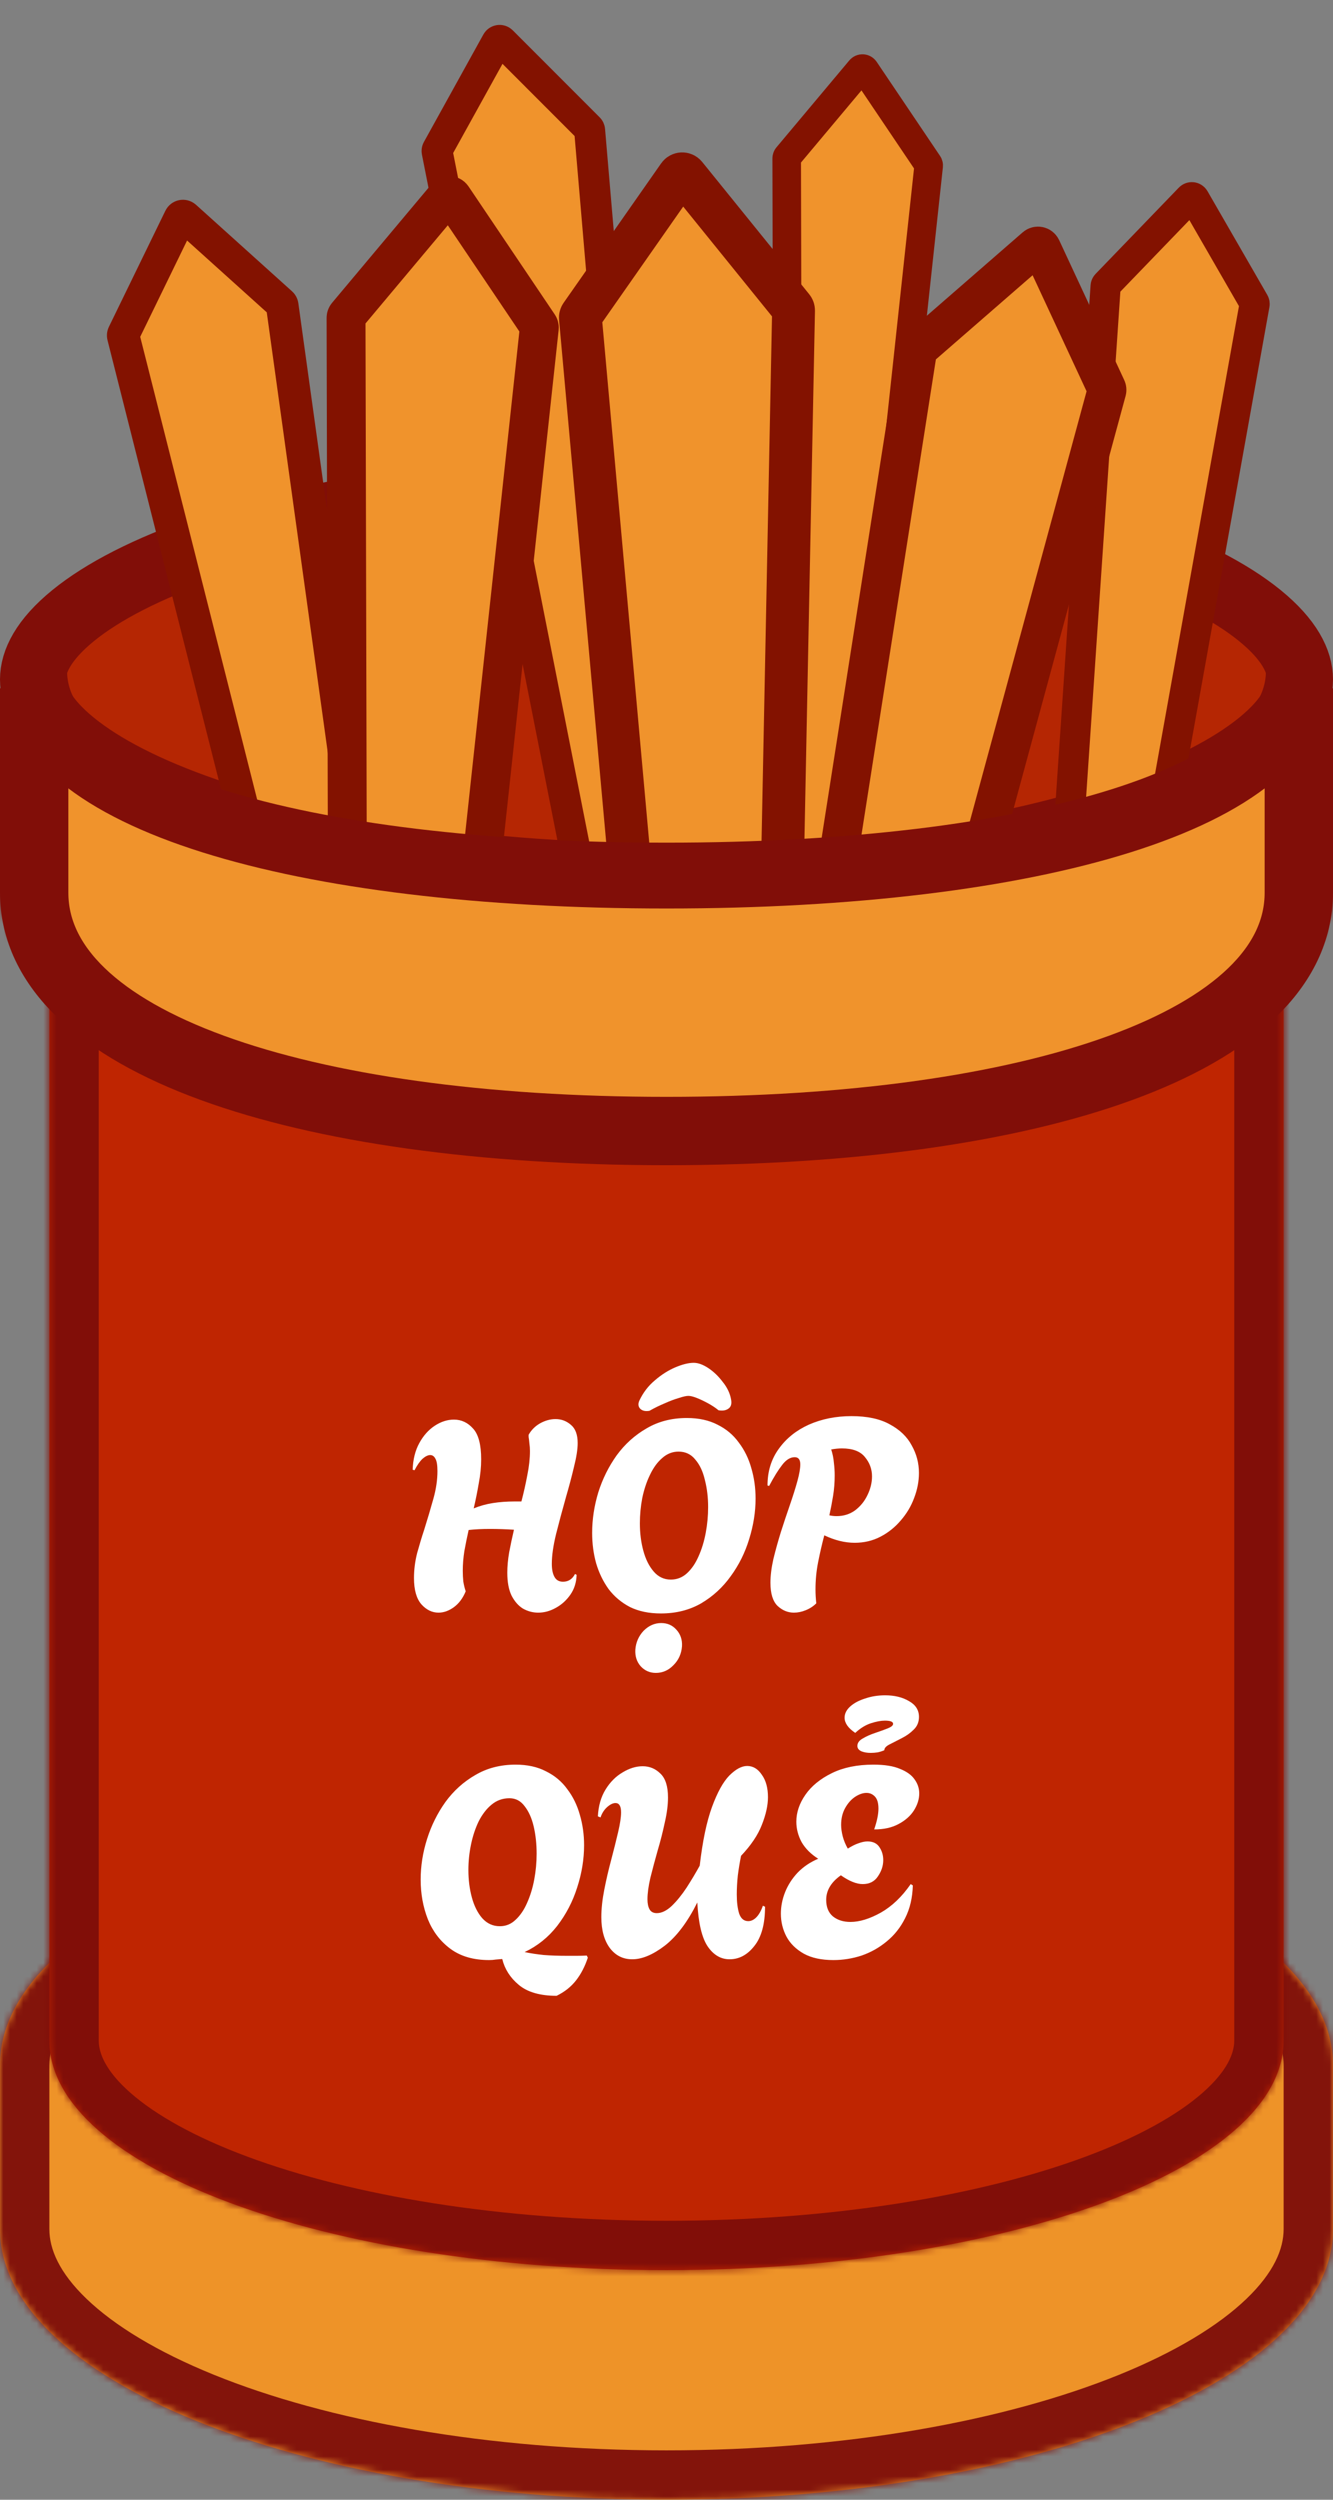 <svg width="200" height="375" viewBox="0 0 200 375" fill="none" xmlns="http://www.w3.org/2000/svg">
<rect x="0" y="0" width="200" height="375" fill="#808080" stroke="none"/>
<path d="M84.333 93.941C84.303 93.221 84.526 92.513 84.964 91.942L97.557 75.493C98.789 73.885 101.212 73.885 102.444 75.493L115.037 91.942C115.475 92.513 115.698 93.221 115.668 93.941L107.981 277.166C107.912 278.814 106.556 280.114 104.907 280.114H100H95.094C93.445 280.114 92.089 278.814 92.02 277.166L84.333 93.941Z" fill="#F0932C"/>
<path d="M84.353 93.969C84.31 93.232 84.533 92.504 84.982 91.918L97.557 75.493C98.789 73.885 101.212 73.885 102.444 75.493L115.029 91.932C115.472 92.51 115.695 93.226 115.659 93.953L114.073 126.311C113.992 127.95 112.64 129.237 110.999 129.237H100H89.33C87.701 129.237 86.354 127.967 86.258 126.341L84.353 93.969Z" fill="#DA2229"/>
<path d="M99.593 77.052C99.798 76.784 100.202 76.784 100.407 77.052L113.001 93.5C113.074 93.596 113.111 93.713 113.106 93.833L105.419 277.059C105.407 277.334 105.182 277.55 104.907 277.55H95.094C94.819 277.55 94.593 277.334 94.581 277.059L86.894 93.833C86.889 93.713 86.927 93.596 87 93.5L99.593 77.052Z" stroke="#831200" stroke-width="5.128"/>
<mask id="path-4-inside-1_650_13919" fill="white">
<path fill-rule="evenodd" clip-rule="evenodd" d="M200 309.806C200 287.387 155.228 269.214 100 269.214C44.772 269.214 0 287.387 0 309.806V334.408C0 356.826 44.772 375 100 375C155.228 375 200 356.826 200 334.408V309.806Z"/>
</mask>
<path fill-rule="evenodd" clip-rule="evenodd" d="M200 309.806C200 287.387 155.228 269.214 100 269.214C44.772 269.214 0 287.387 0 309.806V334.408C0 356.826 44.772 375 100 375C155.228 375 200 356.826 200 334.408V309.806Z" fill="#EE9328"/>
<path d="M100 269.214V276.621C126.902 276.621 150.913 281.061 167.925 287.966C176.449 291.427 182.856 295.361 187.012 299.35C191.149 303.32 192.593 306.853 192.593 309.806H200H207.407C207.407 301.549 203.254 294.404 197.271 288.661C191.307 282.938 183.068 278.125 173.497 274.239C154.315 266.453 128.327 261.806 100 261.806V269.214ZM0 309.806H7.407C7.407 306.853 8.851 303.32 12.988 299.35C17.144 295.361 23.551 291.427 32.075 287.966C49.087 281.061 73.098 276.621 100 276.621V269.214V261.806C71.673 261.806 45.684 266.453 26.503 274.239C16.932 278.125 8.693 282.938 2.729 288.661C-3.254 294.404 -7.407 301.549 -7.407 309.806H0ZM0 309.806H-7.407V334.408H0H7.407V309.806H0ZM0 334.408H-7.407C-7.407 342.664 -3.254 349.81 2.729 355.552C8.693 361.276 16.932 366.089 26.503 369.974C45.684 377.76 71.673 382.407 100 382.407V375V367.593C73.098 367.593 49.087 363.153 32.075 356.247C23.551 352.787 17.144 348.853 12.988 344.864C8.851 340.893 7.407 337.36 7.407 334.408H0ZM100 375V382.407C128.327 382.407 154.315 377.76 173.497 369.974C183.068 366.089 191.307 361.276 197.271 355.552C203.254 349.81 207.407 342.664 207.407 334.408H200H192.593C192.593 337.36 191.149 340.893 187.012 344.864C182.856 348.853 176.449 352.787 167.925 356.247C150.913 363.153 126.902 367.593 100 367.593V375ZM200 334.408H207.407V309.806H200H192.593V334.408H200Z" fill="#83140B" mask="url(#path-4-inside-1_650_13919)"/>
<mask id="path-6-inside-2_650_13919" fill="white">
<path fill-rule="evenodd" clip-rule="evenodd" d="M200 108.074C200 85.656 155.228 67.482 100 67.482C44.772 67.482 0 85.656 0 108.074C0 108.074 0 108.074 0 108.074V132.676C0 155.094 44.772 173.268 100 173.268C155.228 173.268 200 155.094 200 132.676V108.074Z"/>
</mask>
<path fill-rule="evenodd" clip-rule="evenodd" d="M200 108.074C200 85.656 155.228 67.482 100 67.482C44.772 67.482 0 85.656 0 108.074C0 108.074 0 108.074 0 108.074V132.676C0 155.094 44.772 173.268 100 173.268C155.228 173.268 200 155.094 200 132.676V108.074Z" fill="#F0932C"/>
<path d="M100 67.482V74.889C126.902 74.889 150.913 79.329 167.925 86.234C176.449 89.695 182.856 93.629 187.012 97.618C191.149 101.588 192.593 105.122 192.593 108.074H200H207.407C207.407 99.817 203.254 92.672 197.271 86.929C191.307 81.206 183.068 76.393 173.497 72.507C154.315 64.721 128.327 60.074 100 60.074V67.482ZM0 108.074H7.407C7.407 105.122 8.851 101.588 12.988 97.618C17.144 93.629 23.551 89.695 32.075 86.234C49.087 79.329 73.098 74.889 100 74.889V67.482V60.074C71.673 60.074 45.684 64.721 26.503 72.507C16.932 76.393 8.693 81.206 2.729 86.929C-3.254 92.672 -7.407 99.817 -7.407 108.074H0ZM0 108.074H7.407C7.407 108.074 7.407 108.074 7.407 108.074V108.074C7.407 108.074 7.407 108.074 7.407 108.074C7.407 108.074 7.407 108.074 7.407 108.074C7.407 108.074 7.407 108.074 7.407 108.074C7.407 108.074 7.407 108.074 7.407 108.074V108.074C7.407 108.074 7.407 108.074 7.407 108.074C7.407 108.074 7.407 108.074 7.407 108.074V108.074C7.407 108.074 7.407 108.074 7.407 108.074V108.074C7.407 108.074 7.407 108.074 7.407 108.074C7.407 108.074 7.407 108.074 7.407 108.074V108.074C7.407 108.074 7.407 108.074 7.407 108.074C7.407 108.074 7.407 108.074 7.407 108.074V108.074C7.407 108.074 7.407 108.074 7.407 108.074V108.074C7.407 108.074 7.407 108.074 7.407 108.074H0H-7.407C-7.407 108.074 -7.407 108.074 -7.407 108.074V108.074C-7.407 108.074 -7.407 108.074 -7.407 108.074V108.074C-7.407 108.074 -7.407 108.074 -7.407 108.074C-7.407 108.074 -7.407 108.074 -7.407 108.074V108.074C-7.407 108.074 -7.407 108.074 -7.407 108.074C-7.407 108.074 -7.407 108.074 -7.407 108.074V108.074C-7.407 108.074 -7.407 108.074 -7.407 108.074V108.074C-7.407 108.074 -7.407 108.074 -7.407 108.074C-7.407 108.074 -7.407 108.074 -7.407 108.074V108.074C-7.407 108.074 -7.407 108.074 -7.407 108.074C-7.407 108.074 -7.407 108.074 -7.407 108.074C-7.407 108.074 -7.407 108.074 -7.407 108.074C-7.407 108.074 -7.407 108.074 -7.407 108.074V108.074C-7.407 108.074 -7.407 108.074 -7.407 108.074H0ZM0 108.074H-7.407V132.676H0H7.407V108.074H0ZM0 132.676H-7.407C-7.407 140.932 -3.254 148.078 2.729 153.82C8.693 159.544 16.932 164.357 26.503 168.242C45.684 176.029 71.673 180.676 100 180.676V173.268V165.861C73.098 165.861 49.087 161.421 32.075 154.515C23.551 151.055 17.144 147.121 12.988 143.132C8.851 139.161 7.407 135.628 7.407 132.676H0ZM100 173.268V180.676C128.327 180.676 154.315 176.029 173.497 168.242C183.068 164.357 191.307 159.544 197.271 153.82C203.254 148.078 207.407 140.932 207.407 132.676H200H192.593C192.593 135.628 191.149 139.161 187.012 143.132C182.856 147.121 176.449 151.055 167.925 154.515C150.913 161.421 126.902 165.861 100 165.861V173.268ZM200 132.676H207.407V108.074H200H192.593V132.676H200Z" fill="#810E08" mask="url(#path-6-inside-2_650_13919)"/>
<path d="M100 72.42C127.217 72.42 151.649 76.227 169.103 82.239C177.853 85.252 184.581 88.73 189.023 92.347C193.504 95.996 195.062 99.261 195.062 101.924C195.061 104.587 193.504 107.853 189.023 111.501C184.581 115.118 177.853 118.595 169.103 121.609C151.649 127.62 127.217 131.428 100 131.428C72.783 131.428 48.351 127.62 30.898 121.609C22.147 118.595 15.419 115.118 10.977 111.501C6.496 107.853 4.939 104.587 4.938 101.924C4.938 99.261 6.496 95.996 10.977 92.347C15.419 88.73 22.147 85.252 30.898 82.239C48.351 76.227 72.783 72.42 100 72.42Z" fill="#B52603" stroke="#810E08" stroke-width="9.877"/>
<path d="M27.01 32.681C27.152 32.389 27.535 32.315 27.776 32.533L42.188 45.521C42.273 45.598 42.328 45.703 42.344 45.817L66.228 218.113C66.263 218.37 66.092 218.61 65.838 218.659L61.698 219.461C61.444 219.51 61.194 219.351 61.131 219.1L18.496 50.435C18.468 50.324 18.48 50.206 18.531 50.102L27.01 32.681Z" fill="#F0932C" stroke="#831200" stroke-width="4.881"/>
<path d="M129.073 10.438C129.256 10.22 129.597 10.238 129.756 10.474L139.266 24.591C139.323 24.675 139.347 24.776 139.336 24.876L122.952 176.722C122.928 176.948 122.731 177.116 122.504 177.104L118.805 176.911C118.578 176.899 118.399 176.711 118.399 176.484L118.034 23.764C118.034 23.663 118.069 23.565 118.134 23.487L129.073 10.438Z" fill="#F0932C" stroke="#831200" stroke-width="4.286"/>
<path d="M74.557 6.294C74.707 6.024 75.074 5.972 75.292 6.191L88.333 19.244C88.41 19.321 88.458 19.424 88.467 19.533L102.546 184.384C102.566 184.629 102.392 184.848 102.148 184.882L98.175 185.439C97.931 185.473 97.703 185.311 97.655 185.069L65.583 22.737C65.562 22.63 65.58 22.518 65.633 22.422L74.557 6.294Z" fill="#F0932C" stroke="#831200" stroke-width="4.643"/>
<path d="M66.945 29.545C67.195 29.248 67.659 29.272 67.876 29.594L80.819 48.808C80.896 48.922 80.931 49.059 80.916 49.196L58.614 255.875C58.581 256.182 58.313 256.41 58.004 256.394L52.97 256.132C52.66 256.115 52.417 255.861 52.416 255.551L51.92 47.682C51.92 47.544 51.968 47.411 52.056 47.306L66.945 29.545Z" fill="#F0932C" stroke="#831200" stroke-width="5.833"/>
<path d="M101.83 26.35C102.075 25.999 102.586 25.981 102.855 26.314L118.918 46.169C119.013 46.287 119.064 46.434 119.061 46.586L114.501 275.621C114.494 275.962 114.222 276.239 113.881 276.251L108.329 276.444C107.988 276.456 107.697 276.199 107.667 275.859L87.083 47.699C87.069 47.548 87.109 47.397 87.196 47.273L101.83 26.35Z" fill="#F0932C" stroke="#831200" stroke-width="6.429"/>
<path d="M178.492 29.721C178.701 29.504 179.06 29.548 179.21 29.809L188.18 45.37C188.233 45.463 188.252 45.571 188.233 45.676L159.758 204.365C159.716 204.601 159.497 204.764 159.258 204.735L155.378 204.26C155.14 204.231 154.966 204.02 154.983 203.781L165.884 42.942C165.891 42.836 165.936 42.735 166.01 42.658L178.492 29.721Z" fill="#F0932C" stroke="#831200" stroke-width="4.524"/>
<path d="M155.354 37.056C155.646 36.801 156.101 36.898 156.265 37.248L166.032 58.243C166.09 58.368 166.102 58.509 166.066 58.642L111.59 259.3C111.509 259.599 111.208 259.783 110.905 259.719L105.975 258.674C105.672 258.61 105.473 258.32 105.521 258.014L137.667 52.627C137.688 52.492 137.757 52.367 137.86 52.277L155.354 37.056Z" fill="#F0932C" stroke="#831200" stroke-width="5.833"/>
<mask id="path-16-inside-3_650_13919" fill="white">
<path fill-rule="evenodd" clip-rule="evenodd" d="M192.592 141.287H7.407V277.825V298.736V306.116C7.407 325.138 48.862 340.558 100 340.558C151.137 340.558 192.592 325.138 192.592 306.116V298.736V279.055V141.287Z"/>
</mask>
<path fill-rule="evenodd" clip-rule="evenodd" d="M192.592 141.287H7.407V277.825V298.736V306.116C7.407 325.138 48.862 340.558 100 340.558C151.137 340.558 192.592 325.138 192.592 306.116V298.736V279.055V141.287Z" fill="#BF2501"/>
<path d="M192.592 306.117H196.296V306.116H192.592H188.889V306.117H192.592ZM7.407 141.287V133.879H-0V141.287H7.407ZM192.592 141.287H200V133.879H192.592V141.287ZM7.407 141.287V148.694H192.592V141.287V133.879H7.407V141.287ZM7.407 277.825H14.815V141.287H7.407H-0V277.825H7.407ZM7.407 298.736H14.815V277.825H7.407H-0V298.736H7.407ZM7.407 306.116H14.815V298.736H7.407H-0V306.116H7.407ZM100 340.558V333.151C75.078 333.151 52.845 329.381 37.109 323.528C29.214 320.591 23.34 317.271 19.575 313.96C15.798 310.638 14.815 307.969 14.815 306.116H7.407H-0C-0 313.775 4.198 320.166 9.792 325.085C15.398 330.015 23.084 334.117 31.945 337.413C49.721 344.026 73.784 347.966 100 347.966V340.558ZM192.592 306.116H185.185C185.185 307.969 184.201 310.638 180.424 313.96C176.659 317.271 170.786 320.591 162.89 323.528C147.155 329.381 124.921 333.151 100 333.151V340.558V347.966C126.216 347.966 150.279 344.026 168.055 337.413C176.915 334.117 184.602 330.015 190.208 325.085C195.801 320.166 200 313.775 200 306.116H192.592ZM192.592 298.736H185.185V306.116H192.592H200V298.736H192.592ZM192.592 279.055H185.185V298.736H192.592H200V279.055H192.592ZM192.592 141.287H185.185V279.055H192.592H200V141.287H192.592Z" fill="#810E08" mask="url(#path-16-inside-3_650_13919)"/>
<path d="M100 173.268C155.228 173.268 200 155.095 200 132.676V103.249L179.487 116.022L153.846 123.687L97.436 128.796L38.462 123.687L0 103.249V132.676C0 155.095 44.772 173.268 100 173.268Z" fill="#F0932C"/>
<path d="M194.872 103.249V133.906C194.872 156.324 155.228 169.673 100 169.673C44.771 169.673 5.128 156.324 5.128 133.906V103.249" stroke="#810E08" stroke-width="10.256"/>
<path d="M194.872 100.694C194.872 119.715 155.228 131.351 100 131.351C44.771 131.351 5.128 119.715 5.128 100.694" stroke="#810E08" stroke-width="9.877"/>
<path d="M65.793 241.923C64.833 241.923 63.98 241.51 63.233 240.683C62.486 239.83 62.113 238.51 62.113 236.723C62.113 235.47 62.273 234.216 62.593 232.963C62.94 231.71 63.286 230.563 63.633 229.523C64.166 227.816 64.633 226.243 65.033 224.803C65.433 223.363 65.633 221.99 65.633 220.683C65.633 219.776 65.526 219.15 65.313 218.803C65.126 218.456 64.873 218.283 64.553 218.283C64.206 218.283 63.82 218.47 63.393 218.843C62.993 219.216 62.593 219.79 62.193 220.563L61.913 220.483C61.966 218.936 62.3 217.603 62.913 216.483C63.526 215.363 64.3 214.496 65.233 213.883C66.166 213.27 67.126 212.963 68.113 212.963C69.233 212.963 70.193 213.416 70.993 214.323C71.793 215.203 72.193 216.736 72.193 218.923C72.193 220.07 72.073 221.27 71.833 222.523C71.62 223.776 71.366 225.03 71.073 226.283C71.98 225.91 72.94 225.643 73.953 225.483C74.966 225.323 76.046 225.243 77.193 225.243H78.233C78.58 223.91 78.873 222.603 79.113 221.323C79.38 220.016 79.513 218.803 79.513 217.683C79.513 217.283 79.486 216.91 79.433 216.563C79.406 216.216 79.366 215.883 79.313 215.563V215.243C79.713 214.523 80.286 213.95 81.033 213.523C81.806 213.096 82.58 212.883 83.353 212.883C84.233 212.883 85.006 213.176 85.673 213.763C86.34 214.323 86.673 215.23 86.673 216.483C86.673 217.416 86.486 218.616 86.113 220.083C85.766 221.55 85.366 223.056 84.913 224.603C84.38 226.496 83.886 228.336 83.433 230.123C83.006 231.883 82.793 233.376 82.793 234.603C82.793 235.43 82.926 236.083 83.193 236.563C83.46 237.043 83.886 237.283 84.473 237.283C85.273 237.283 85.873 236.896 86.273 236.123L86.513 236.243C86.486 237.363 86.18 238.35 85.593 239.203C85.006 240.056 84.273 240.723 83.393 241.203C82.54 241.683 81.66 241.923 80.753 241.923C79.953 241.923 79.193 241.723 78.473 241.323C77.78 240.896 77.206 240.243 76.753 239.363C76.326 238.483 76.113 237.336 76.113 235.923C76.113 234.99 76.206 233.976 76.393 232.883C76.606 231.763 76.846 230.63 77.113 229.483C75.886 229.403 74.686 229.363 73.513 229.363C72.926 229.363 72.366 229.376 71.833 229.403C71.3 229.43 70.793 229.47 70.313 229.523C70.073 230.59 69.86 231.643 69.673 232.683C69.513 233.696 69.433 234.683 69.433 235.643C69.433 236.176 69.46 236.71 69.513 237.243C69.593 237.75 69.713 238.243 69.873 238.723C69.446 239.763 68.846 240.563 68.073 241.123C67.326 241.656 66.566 241.923 65.793 241.923ZM99.165 242.043C97.378 242.043 95.832 241.723 94.525 241.083C93.245 240.416 92.178 239.523 91.325 238.403C90.498 237.256 89.872 235.963 89.445 234.523C89.045 233.083 88.845 231.563 88.845 229.963C88.845 227.936 89.152 225.91 89.765 223.883C90.405 221.856 91.325 220.003 92.525 218.323C93.752 216.643 95.245 215.296 97.005 214.283C98.765 213.243 100.778 212.723 103.045 212.723C104.832 212.723 106.365 213.056 107.645 213.723C108.952 214.363 110.018 215.256 110.845 216.403C111.698 217.523 112.325 218.803 112.725 220.243C113.152 221.683 113.365 223.203 113.365 224.803C113.365 226.803 113.045 228.83 112.405 230.883C111.792 232.91 110.872 234.763 109.645 236.443C108.445 238.123 106.965 239.483 105.205 240.523C103.445 241.536 101.432 242.043 99.165 242.043ZM100.645 236.963C101.578 236.963 102.392 236.643 103.085 236.003C103.778 235.363 104.352 234.523 104.805 233.483C105.285 232.416 105.645 231.243 105.885 229.963C106.125 228.683 106.245 227.39 106.245 226.083C106.245 224.643 106.085 223.296 105.765 222.043C105.472 220.763 104.992 219.736 104.325 218.963C103.685 218.163 102.845 217.763 101.805 217.763C100.898 217.763 100.085 218.083 99.365 218.723C98.645 219.336 98.032 220.176 97.525 221.243C97.018 222.283 96.632 223.443 96.365 224.723C96.125 225.976 96.005 227.243 96.005 228.523C96.005 229.99 96.178 231.363 96.525 232.643C96.872 233.923 97.392 234.963 98.085 235.763C98.778 236.563 99.632 236.963 100.645 236.963ZM98.405 250.963C97.498 250.963 96.738 250.63 96.125 249.963C95.538 249.296 95.272 248.47 95.325 247.483C95.405 246.39 95.818 245.443 96.565 244.643C97.338 243.87 98.218 243.483 99.205 243.483C100.138 243.483 100.898 243.816 101.485 244.483C102.098 245.15 102.378 245.976 102.325 246.963C102.245 248.083 101.818 249.03 101.045 249.803C100.298 250.576 99.418 250.963 98.405 250.963ZM97.445 211.643C96.832 211.75 96.365 211.643 96.045 211.323C95.752 211.003 95.712 210.603 95.925 210.123C96.485 208.923 97.258 207.91 98.245 207.083C99.232 206.23 100.258 205.576 101.325 205.123C102.392 204.67 103.312 204.443 104.085 204.443C104.752 204.443 105.485 204.71 106.285 205.243C107.085 205.776 107.805 206.47 108.445 207.323C109.112 208.15 109.525 209.016 109.685 209.923C109.818 210.59 109.685 211.056 109.285 211.323C108.912 211.59 108.418 211.67 107.805 211.563C107.352 211.19 106.832 210.843 106.245 210.523C105.658 210.203 105.098 209.936 104.565 209.723C104.032 209.51 103.605 209.403 103.285 209.403C102.965 209.403 102.485 209.51 101.845 209.723C101.205 209.91 100.498 210.176 99.725 210.523C98.952 210.843 98.192 211.216 97.445 211.643ZM119.115 241.923C118.209 241.923 117.395 241.59 116.675 240.923C115.955 240.23 115.595 239.07 115.595 237.443C115.595 236.376 115.742 235.19 116.035 233.883C116.355 232.576 116.729 231.23 117.155 229.843C117.609 228.43 118.062 227.07 118.515 225.763C118.969 224.456 119.342 223.27 119.635 222.203C119.929 221.136 120.075 220.296 120.075 219.683C120.075 218.963 119.795 218.603 119.235 218.603C118.569 218.603 117.942 218.99 117.355 219.763C116.769 220.51 116.115 221.563 115.395 222.923L115.155 222.843C115.155 220.736 115.715 218.91 116.835 217.363C117.955 215.79 119.462 214.576 121.355 213.723C123.275 212.87 125.409 212.443 127.755 212.443C130.129 212.443 132.049 212.856 133.515 213.683C135.009 214.483 136.102 215.536 136.795 216.843C137.515 218.123 137.875 219.496 137.875 220.963C137.875 222.216 137.635 223.47 137.155 224.723C136.702 225.95 136.035 227.07 135.155 228.083C134.302 229.096 133.289 229.91 132.115 230.523C130.942 231.136 129.649 231.443 128.235 231.443C126.769 231.443 125.249 231.07 123.675 230.323C123.329 231.63 123.022 232.963 122.755 234.323C122.489 235.656 122.355 237.03 122.355 238.443C122.355 239.136 122.395 239.83 122.475 240.523C122.022 240.976 121.489 241.323 120.875 241.563C120.289 241.803 119.702 241.923 119.115 241.923ZM125.515 227.443C126.582 227.443 127.515 227.15 128.315 226.563C129.115 225.95 129.729 225.19 130.155 224.283C130.609 223.35 130.835 222.416 130.835 221.483C130.835 220.39 130.475 219.416 129.755 218.563C129.062 217.71 127.915 217.283 126.315 217.283C126.102 217.283 125.849 217.296 125.555 217.323C125.289 217.35 125.009 217.39 124.715 217.443C124.929 218.11 125.062 218.776 125.115 219.443C125.195 220.083 125.235 220.71 125.235 221.323C125.235 222.39 125.155 223.416 124.995 224.403C124.835 225.39 124.649 226.363 124.435 227.323C124.809 227.403 125.169 227.443 125.515 227.443ZM83.515 299.403C81.035 299.403 79.141 298.856 77.835 297.763C76.555 296.696 75.728 295.403 75.355 293.883C75.035 293.91 74.715 293.936 74.395 293.963C74.075 294.016 73.741 294.043 73.395 294.043C71.048 294.043 69.115 293.483 67.595 292.363C66.075 291.243 64.941 289.763 64.195 287.923C63.475 286.083 63.115 284.096 63.115 281.963C63.115 279.936 63.435 277.91 64.075 275.883C64.715 273.856 65.635 272.003 66.835 270.323C68.061 268.643 69.555 267.296 71.315 266.283C73.075 265.243 75.088 264.723 77.355 264.723C79.115 264.723 80.635 265.056 81.915 265.723C83.221 266.363 84.288 267.256 85.115 268.403C85.968 269.523 86.595 270.803 86.995 272.243C87.421 273.683 87.635 275.203 87.635 276.803C87.635 278.91 87.288 281.03 86.595 283.163C85.928 285.27 84.928 287.19 83.595 288.923C82.261 290.63 80.635 291.936 78.715 292.843C79.595 293.03 80.555 293.176 81.595 293.283C82.635 293.363 83.808 293.403 85.115 293.403C85.568 293.403 86.035 293.403 86.515 293.403C87.021 293.403 87.528 293.39 88.035 293.363L88.195 293.683C87.768 294.99 87.181 296.123 86.435 297.083C85.688 298.043 84.715 298.816 83.515 299.403ZM74.995 288.963C75.901 288.963 76.688 288.643 77.355 288.003C78.048 287.363 78.621 286.523 79.075 285.483C79.555 284.416 79.915 283.243 80.155 281.963C80.395 280.683 80.515 279.39 80.515 278.083C80.515 276.616 80.368 275.256 80.075 274.003C79.781 272.75 79.328 271.736 78.715 270.963C78.128 270.163 77.368 269.763 76.435 269.763C75.421 269.763 74.528 270.083 73.755 270.723C73.008 271.336 72.368 272.163 71.835 273.203C71.328 274.243 70.941 275.403 70.675 276.683C70.408 277.963 70.275 279.243 70.275 280.523C70.275 281.99 70.448 283.363 70.795 284.643C71.141 285.923 71.661 286.963 72.355 287.763C73.075 288.563 73.955 288.963 74.995 288.963ZM94.864 293.923C93.477 293.923 92.357 293.363 91.504 292.243C90.651 291.096 90.224 289.55 90.224 287.603C90.224 286.35 90.371 284.976 90.664 283.483C90.957 281.99 91.304 280.496 91.704 279.003C92.104 277.483 92.451 276.096 92.744 274.843C93.037 273.59 93.184 272.603 93.184 271.883C93.184 270.95 92.904 270.483 92.344 270.483C91.971 270.483 91.557 270.683 91.104 271.083C90.651 271.483 90.317 272.003 90.104 272.643L89.704 272.483C89.784 270.91 90.171 269.563 90.864 268.443C91.557 267.323 92.411 266.47 93.424 265.883C94.437 265.27 95.437 264.963 96.424 264.963C97.464 264.963 98.357 265.336 99.104 266.083C99.851 266.803 100.224 267.99 100.224 269.643C100.224 270.763 100.064 272.016 99.744 273.403C99.451 274.79 99.091 276.203 98.664 277.643C98.264 279.056 97.904 280.403 97.584 281.683C97.291 282.963 97.144 284.043 97.144 284.923C97.144 285.563 97.251 286.07 97.464 286.443C97.677 286.816 98.037 287.003 98.544 287.003C99.264 287.003 100.011 286.643 100.784 285.923C101.557 285.176 102.304 284.256 103.024 283.163C103.744 282.043 104.397 280.95 104.984 279.883C105.411 276.203 106.024 273.27 106.824 271.083C107.624 268.896 108.491 267.323 109.424 266.363C110.384 265.403 111.277 264.923 112.104 264.923C112.984 264.923 113.717 265.363 114.304 266.243C114.917 267.096 115.224 268.216 115.224 269.603C115.224 270.83 114.917 272.216 114.304 273.763C113.717 275.283 112.677 276.83 111.184 278.403C110.997 279.336 110.837 280.31 110.704 281.323C110.597 282.336 110.544 283.296 110.544 284.203C110.544 285.35 110.664 286.31 110.904 287.083C111.171 287.83 111.624 288.203 112.264 288.203C112.691 288.203 113.091 288.016 113.464 287.643C113.864 287.243 114.197 286.656 114.464 285.883L114.784 286.043C114.784 288.63 114.251 290.59 113.184 291.923C112.144 293.256 110.904 293.923 109.464 293.923C108.157 293.923 107.064 293.283 106.184 292.003C105.304 290.696 104.784 288.496 104.624 285.403C103.157 288.336 101.531 290.496 99.744 291.883C97.957 293.243 96.331 293.923 94.864 293.923ZM125.04 294.043C123.254 294.043 121.774 293.723 120.6 293.083C119.427 292.416 118.56 291.563 118 290.523C117.44 289.456 117.16 288.31 117.16 287.083C117.16 285.99 117.374 284.91 117.8 283.843C118.227 282.776 118.854 281.803 119.68 280.923C120.534 280.043 121.56 279.35 122.76 278.843C121.667 278.15 120.84 277.323 120.28 276.363C119.747 275.376 119.48 274.35 119.48 273.283C119.48 271.896 119.934 270.55 120.84 269.243C121.747 267.936 123.067 266.856 124.8 266.003C126.534 265.15 128.614 264.723 131.04 264.723C132.72 264.723 134.054 264.936 135.04 265.363C136.054 265.763 136.787 266.296 137.24 266.963C137.694 267.603 137.92 268.296 137.92 269.043C137.92 269.896 137.654 270.75 137.12 271.603C136.587 272.43 135.814 273.11 134.8 273.643C133.814 274.176 132.6 274.443 131.16 274.443C131.587 273.19 131.8 272.15 131.8 271.323C131.8 270.496 131.627 269.896 131.28 269.523C130.934 269.15 130.507 268.963 130 268.963C129.467 268.963 128.894 269.163 128.28 269.563C127.694 269.963 127.2 270.523 126.8 271.243C126.4 271.963 126.2 272.803 126.2 273.763C126.2 274.27 126.28 274.843 126.44 275.483C126.6 276.096 126.854 276.71 127.2 277.323C127.787 276.95 128.32 276.683 128.8 276.523C129.307 276.336 129.76 276.243 130.16 276.243C130.987 276.243 131.587 276.536 131.96 277.123C132.334 277.683 132.52 278.323 132.52 279.043C132.52 279.896 132.254 280.71 131.72 281.483C131.214 282.256 130.454 282.643 129.44 282.643C128.507 282.643 127.414 282.203 126.16 281.323C124.694 282.363 123.96 283.59 123.96 285.003C123.96 286.096 124.294 286.923 124.96 287.483C125.654 288.043 126.534 288.323 127.6 288.323C128.96 288.323 130.48 287.856 132.16 286.923C133.84 285.963 135.334 284.536 136.64 282.643L136.96 282.843C136.907 284.71 136.52 286.35 135.8 287.763C135.107 289.15 134.187 290.31 133.04 291.243C131.92 292.176 130.667 292.883 129.28 293.363C127.894 293.816 126.48 294.043 125.04 294.043ZM130.64 262.963C130.107 262.963 129.64 262.883 129.24 262.723C128.84 262.536 128.64 262.27 128.64 261.923C128.64 261.47 128.907 261.096 129.44 260.803C129.974 260.483 130.6 260.203 131.32 259.963C132.04 259.723 132.667 259.496 133.2 259.283C133.734 259.07 134 258.843 134 258.603C134 258.283 133.587 258.123 132.76 258.123C132.174 258.123 131.467 258.256 130.64 258.523C129.84 258.79 129.067 259.27 128.32 259.963C127.254 259.243 126.72 258.483 126.72 257.683C126.72 257.07 127 256.51 127.56 256.003C128.12 255.496 128.867 255.096 129.8 254.803C130.734 254.483 131.734 254.323 132.8 254.323C134.214 254.323 135.414 254.616 136.4 255.203C137.387 255.763 137.88 256.55 137.88 257.563C137.88 258.336 137.614 258.976 137.08 259.483C136.574 259.99 135.974 260.416 135.28 260.763C134.614 261.11 134.014 261.416 133.48 261.683C132.947 261.95 132.68 262.243 132.68 262.563C132.387 262.696 132.054 262.803 131.68 262.883C131.334 262.936 130.987 262.963 130.64 262.963Z" fill="white"/>
</svg>

